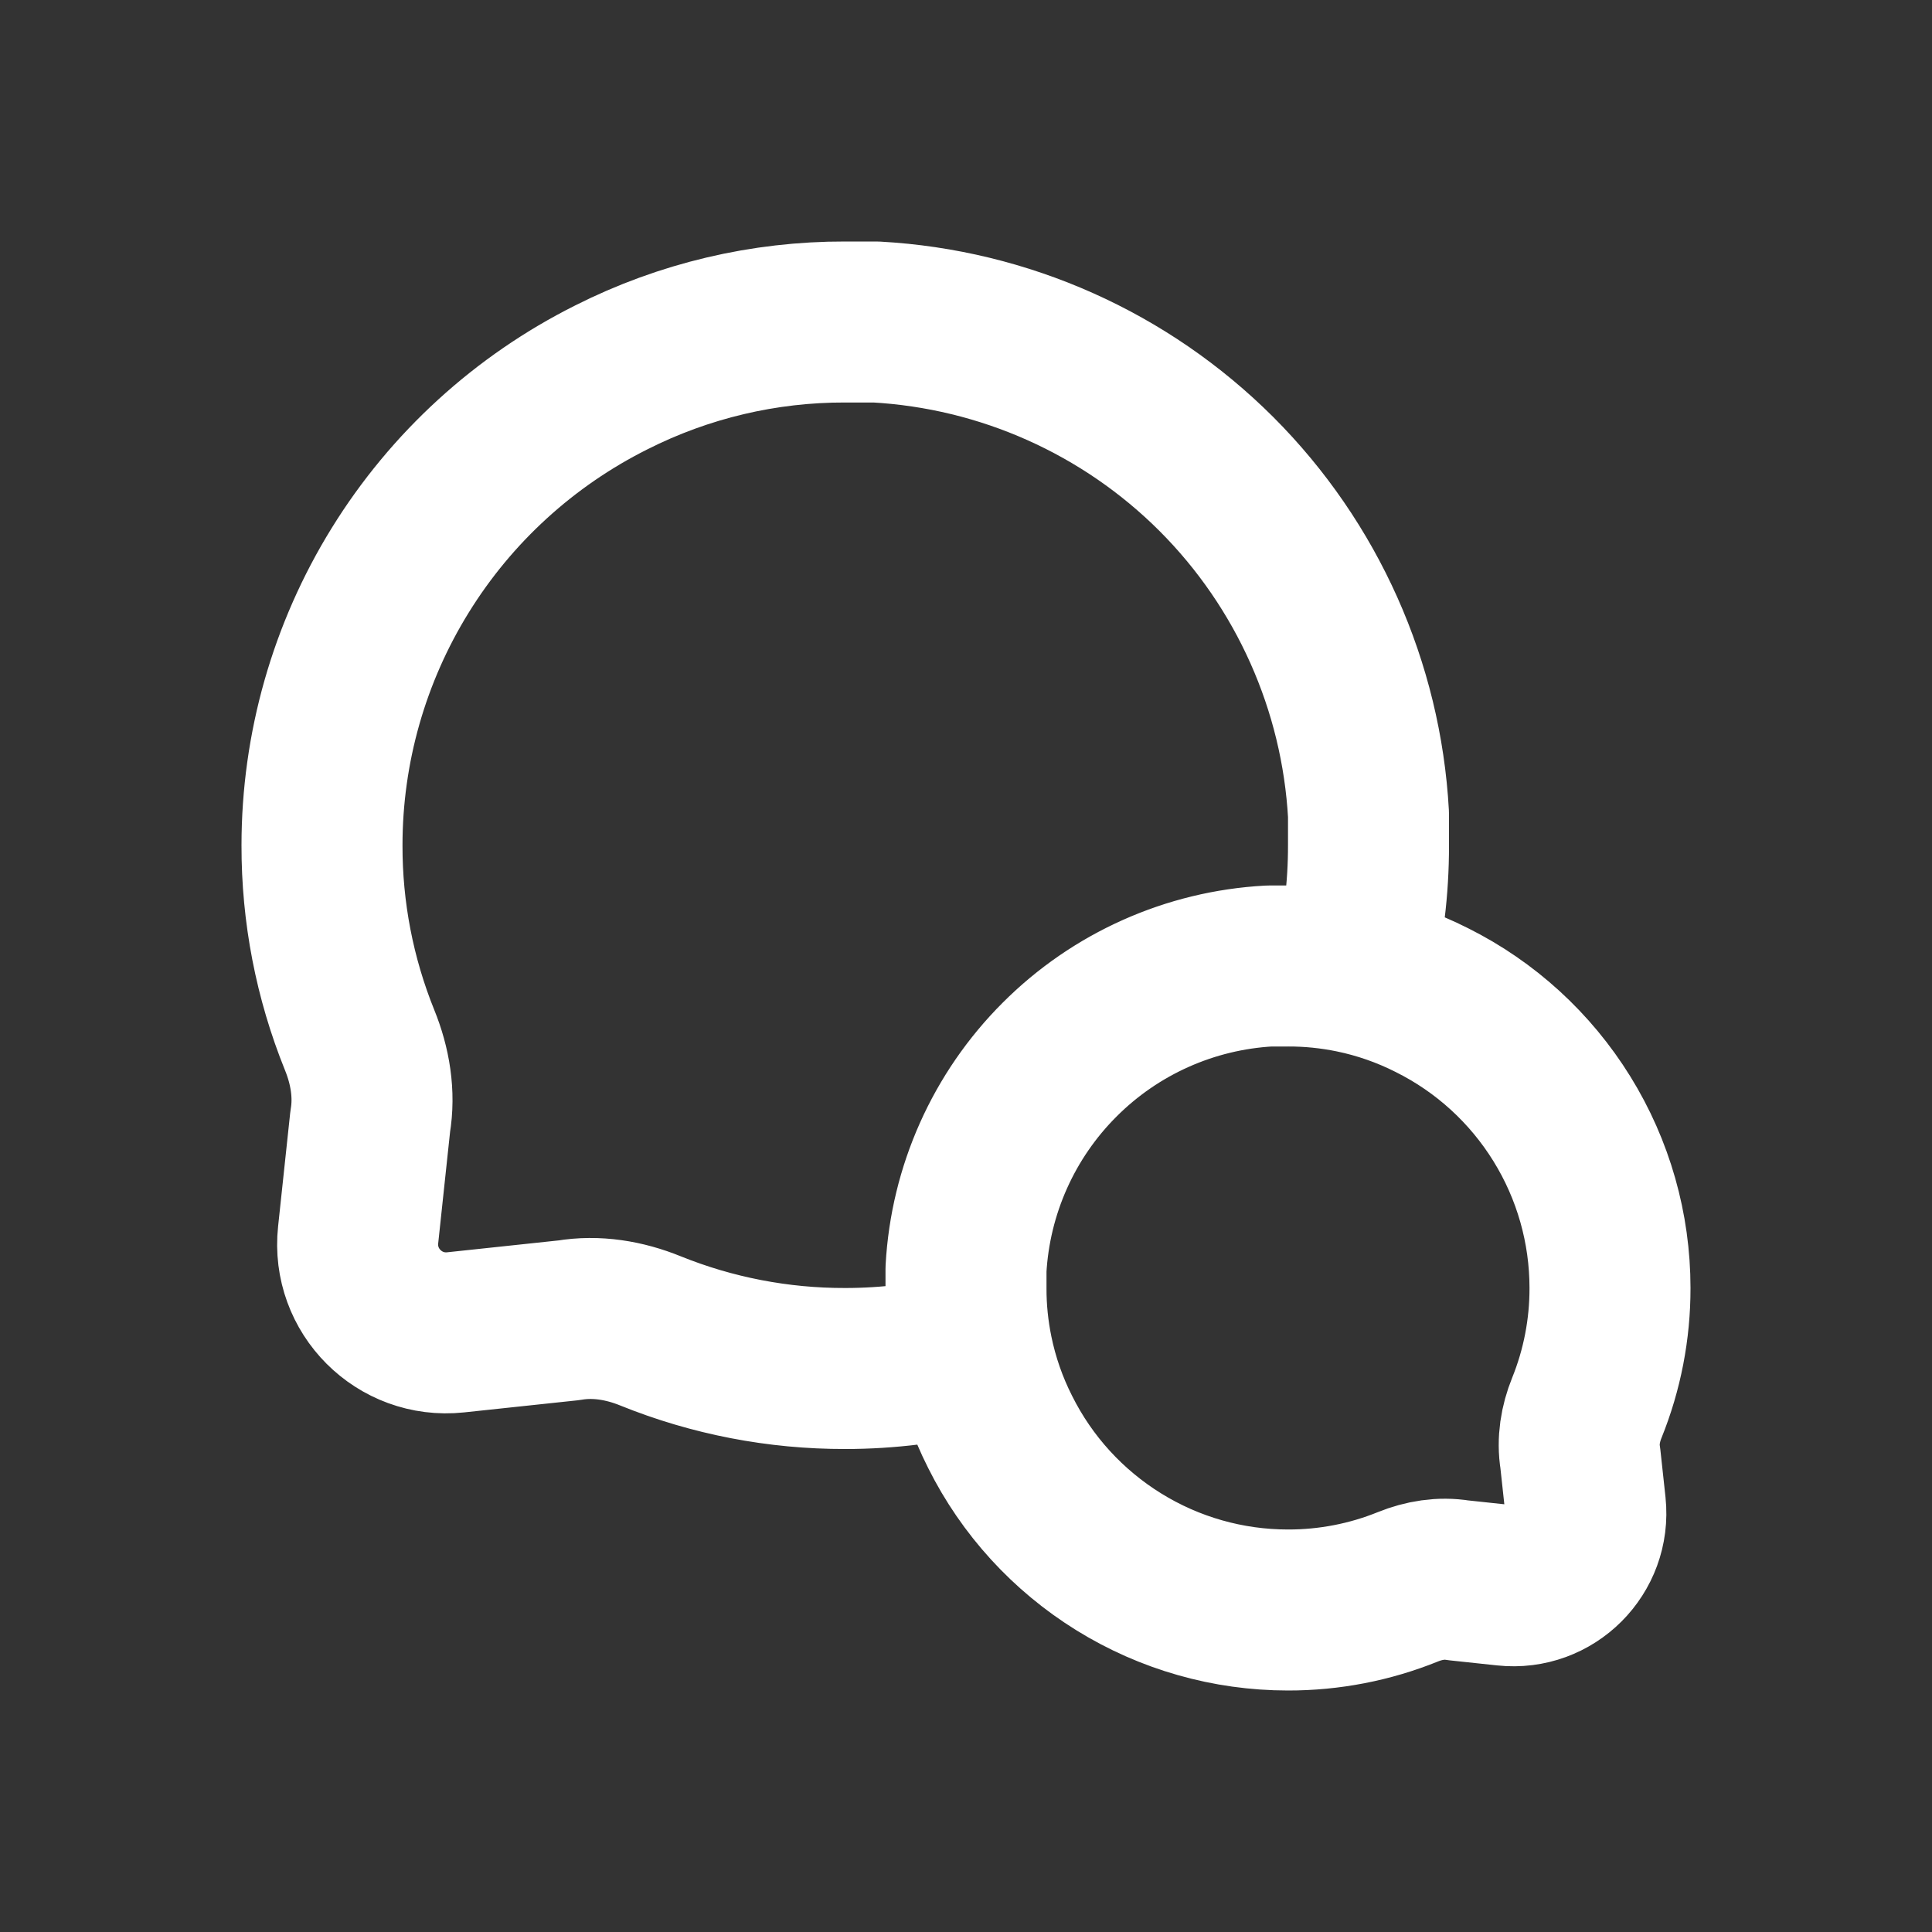<svg id="message-chat-circle" xmlns="http://www.w3.org/2000/svg" viewBox="0 0 24 24" color="#131214" fill="none" style="width: 24px; height: 24px;"><rect x="0" y="0" width="24" height="24" fill="#333333" stroke="none"/><path d="M12.081 16.804C12.027 16.541 11.999 16.271 12 16V15.765C12.054 14.784 12.468 13.857 13.163 13.163C13.857 12.468 14.784 12.054 15.765 12H16C16.272 11.999 16.542 12.027 16.806 12.081M12.081 16.804C12.151 17.145 12.266 17.476 12.424 17.788C12.756 18.453 13.266 19.011 13.898 19.402C14.529 19.793 15.257 20 16 20C16.511 20.001 17.017 19.903 17.489 19.712C17.687 19.632 17.902 19.596 18.113 19.631L18.704 19.694C19.274 19.755 19.755 19.274 19.695 18.704L19.631 18.113C19.596 17.902 19.632 17.687 19.712 17.489C19.903 17.017 20.001 16.511 20 16C20 15.257 19.793 14.529 19.402 13.898C19.011 13.266 18.453 12.756 17.788 12.424C17.476 12.266 17.146 12.151 16.806 12.081M12.081 16.804C11.566 16.933 11.036 17 10.5 17C9.669 17.002 8.848 16.843 8.081 16.533C7.759 16.402 7.409 16.343 7.067 16.401L5.659 16.551C4.962 16.625 4.374 16.037 4.449 15.34L4.599 13.933C4.657 13.591 4.598 13.241 4.467 12.919C4.157 12.152 3.998 11.331 4 10.5C4 9.293 4.337 8.11 4.972 7.084C5.607 6.057 6.515 5.228 7.594 4.688C8.495 4.233 9.491 3.997 10.5 4H10.882C12.476 4.088 13.982 4.761 15.111 5.889C16.239 7.018 16.912 8.524 17 10.118V10.5C17.001 11.035 16.936 11.566 16.806 12.081" stroke-linecap="round" stroke-linejoin="round" stroke-width="2px" stroke="white" fill="none"></path>     </svg>
